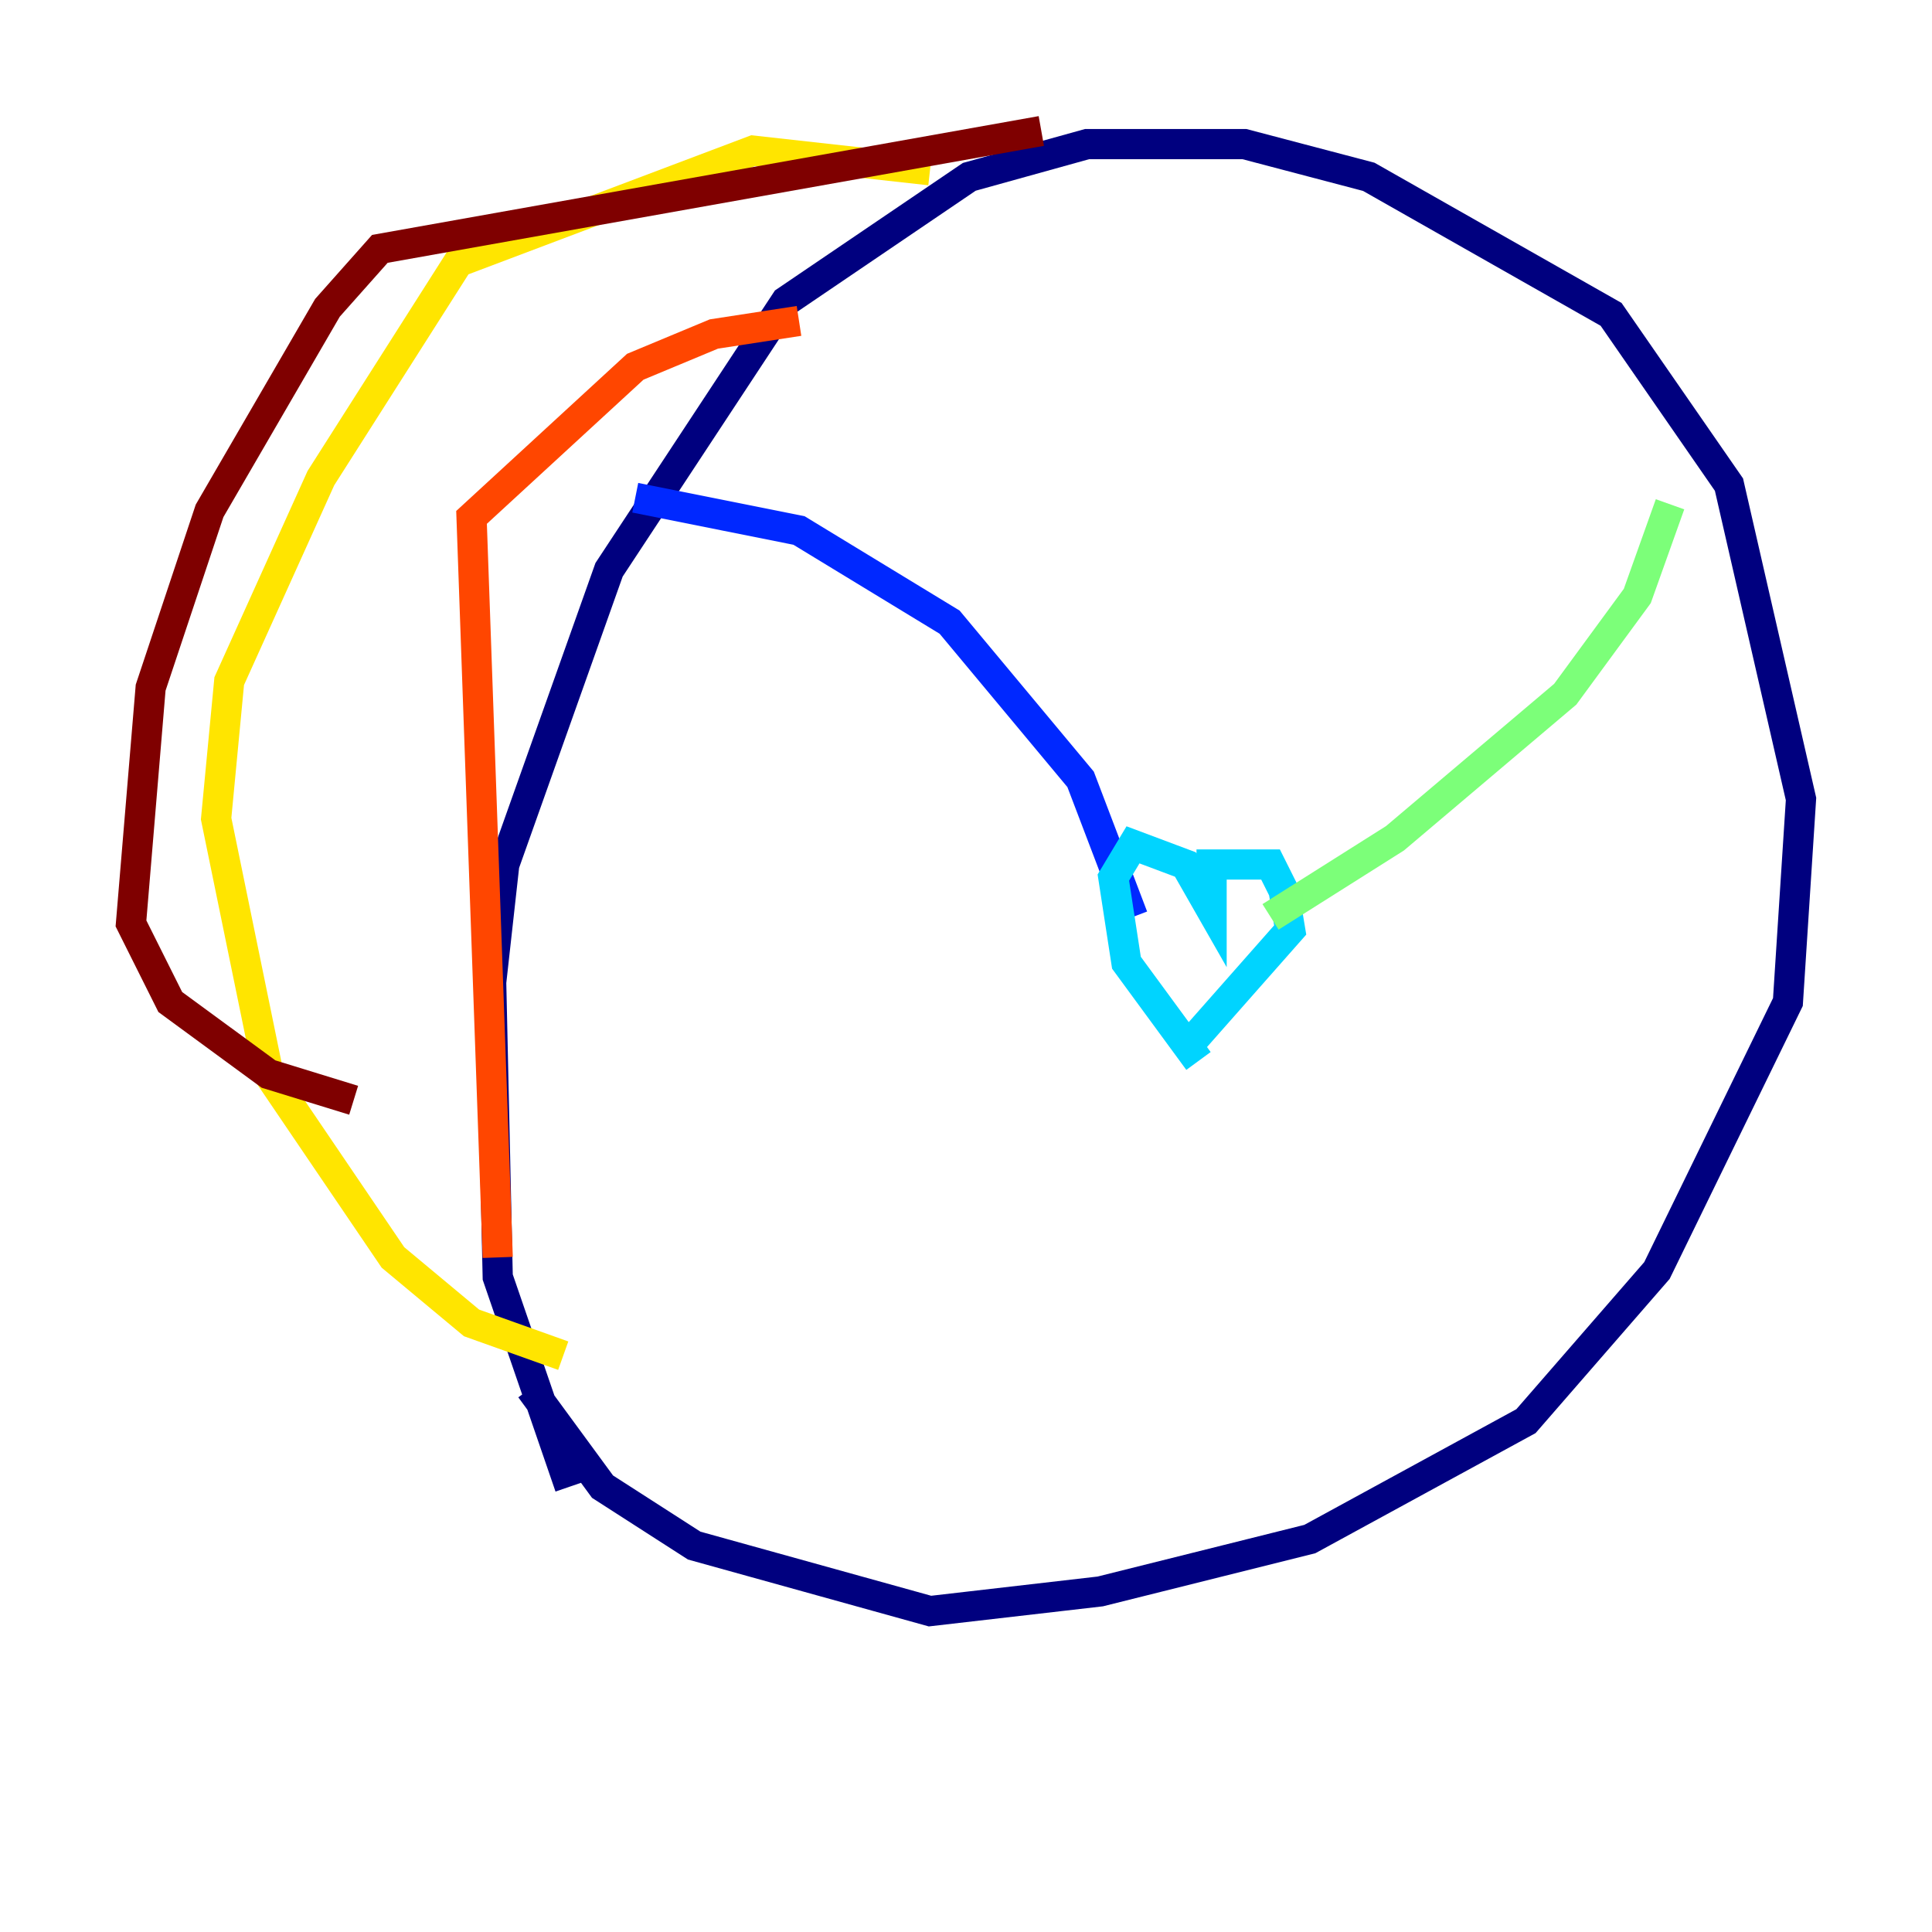 <?xml version="1.0" encoding="utf-8" ?>
<svg baseProfile="tiny" height="128" version="1.2" viewBox="0,0,128,128" width="128" xmlns="http://www.w3.org/2000/svg" xmlns:ev="http://www.w3.org/2001/xml-events" xmlns:xlink="http://www.w3.org/1999/xlink"><defs /><polyline fill="none" points="37.749,98.495 32.976,84.61 32.542,65.085 33.41,57.275 40.352,37.749 52.068,19.959 64.217,11.715 72.027,9.546 82.441,9.546 90.685,11.715 106.739,20.827 114.549,32.108 119.322,52.936 118.454,66.386 109.776,84.176 101.098,94.156 86.78,101.966 72.895,105.437 61.614,106.739 45.993,102.4 39.919,98.495 35.146,91.986" stroke="#00007f" stroke-width="2" /><polyline fill="none" points="42.088,32.976 52.936,35.146 62.915,41.22 71.593,51.634 75.064,60.746" stroke="#0028ff" stroke-width="2" /><polyline fill="none" points="79.403,70.291 74.63,63.783 73.763,58.142 75.064,55.973 78.536,57.275 80.271,60.312 80.271,57.275 84.176,57.275 85.044,59.01 85.478,61.614 78.969,68.99" stroke="#00d4ff" stroke-width="2" /><polyline fill="none" points="84.176,60.746 92.42,55.539 103.702,45.993 108.475,39.485 110.644,33.41" stroke="#7cff79" stroke-width="2" /><polyline fill="none" points="61.614,11.281 49.898,9.98 30.373,17.356 21.261,31.675 15.186,45.125 14.319,54.237 17.79,71.159 26.034,83.308 31.241,87.647 37.315,89.817" stroke="#ffe500" stroke-width="2" /><polyline fill="none" points="32.976,83.308 31.241,34.278 42.088,24.298 47.295,22.129 52.936,21.261" stroke="#ff4600" stroke-width="2" /><polyline fill="none" points="68.99,8.678 25.166,16.488 21.695,20.393 13.885,33.844 9.98,45.559 8.678,61.18 11.281,66.386 17.79,71.159 23.43,72.895" stroke="#7f0000" stroke-width="2" /></svg>